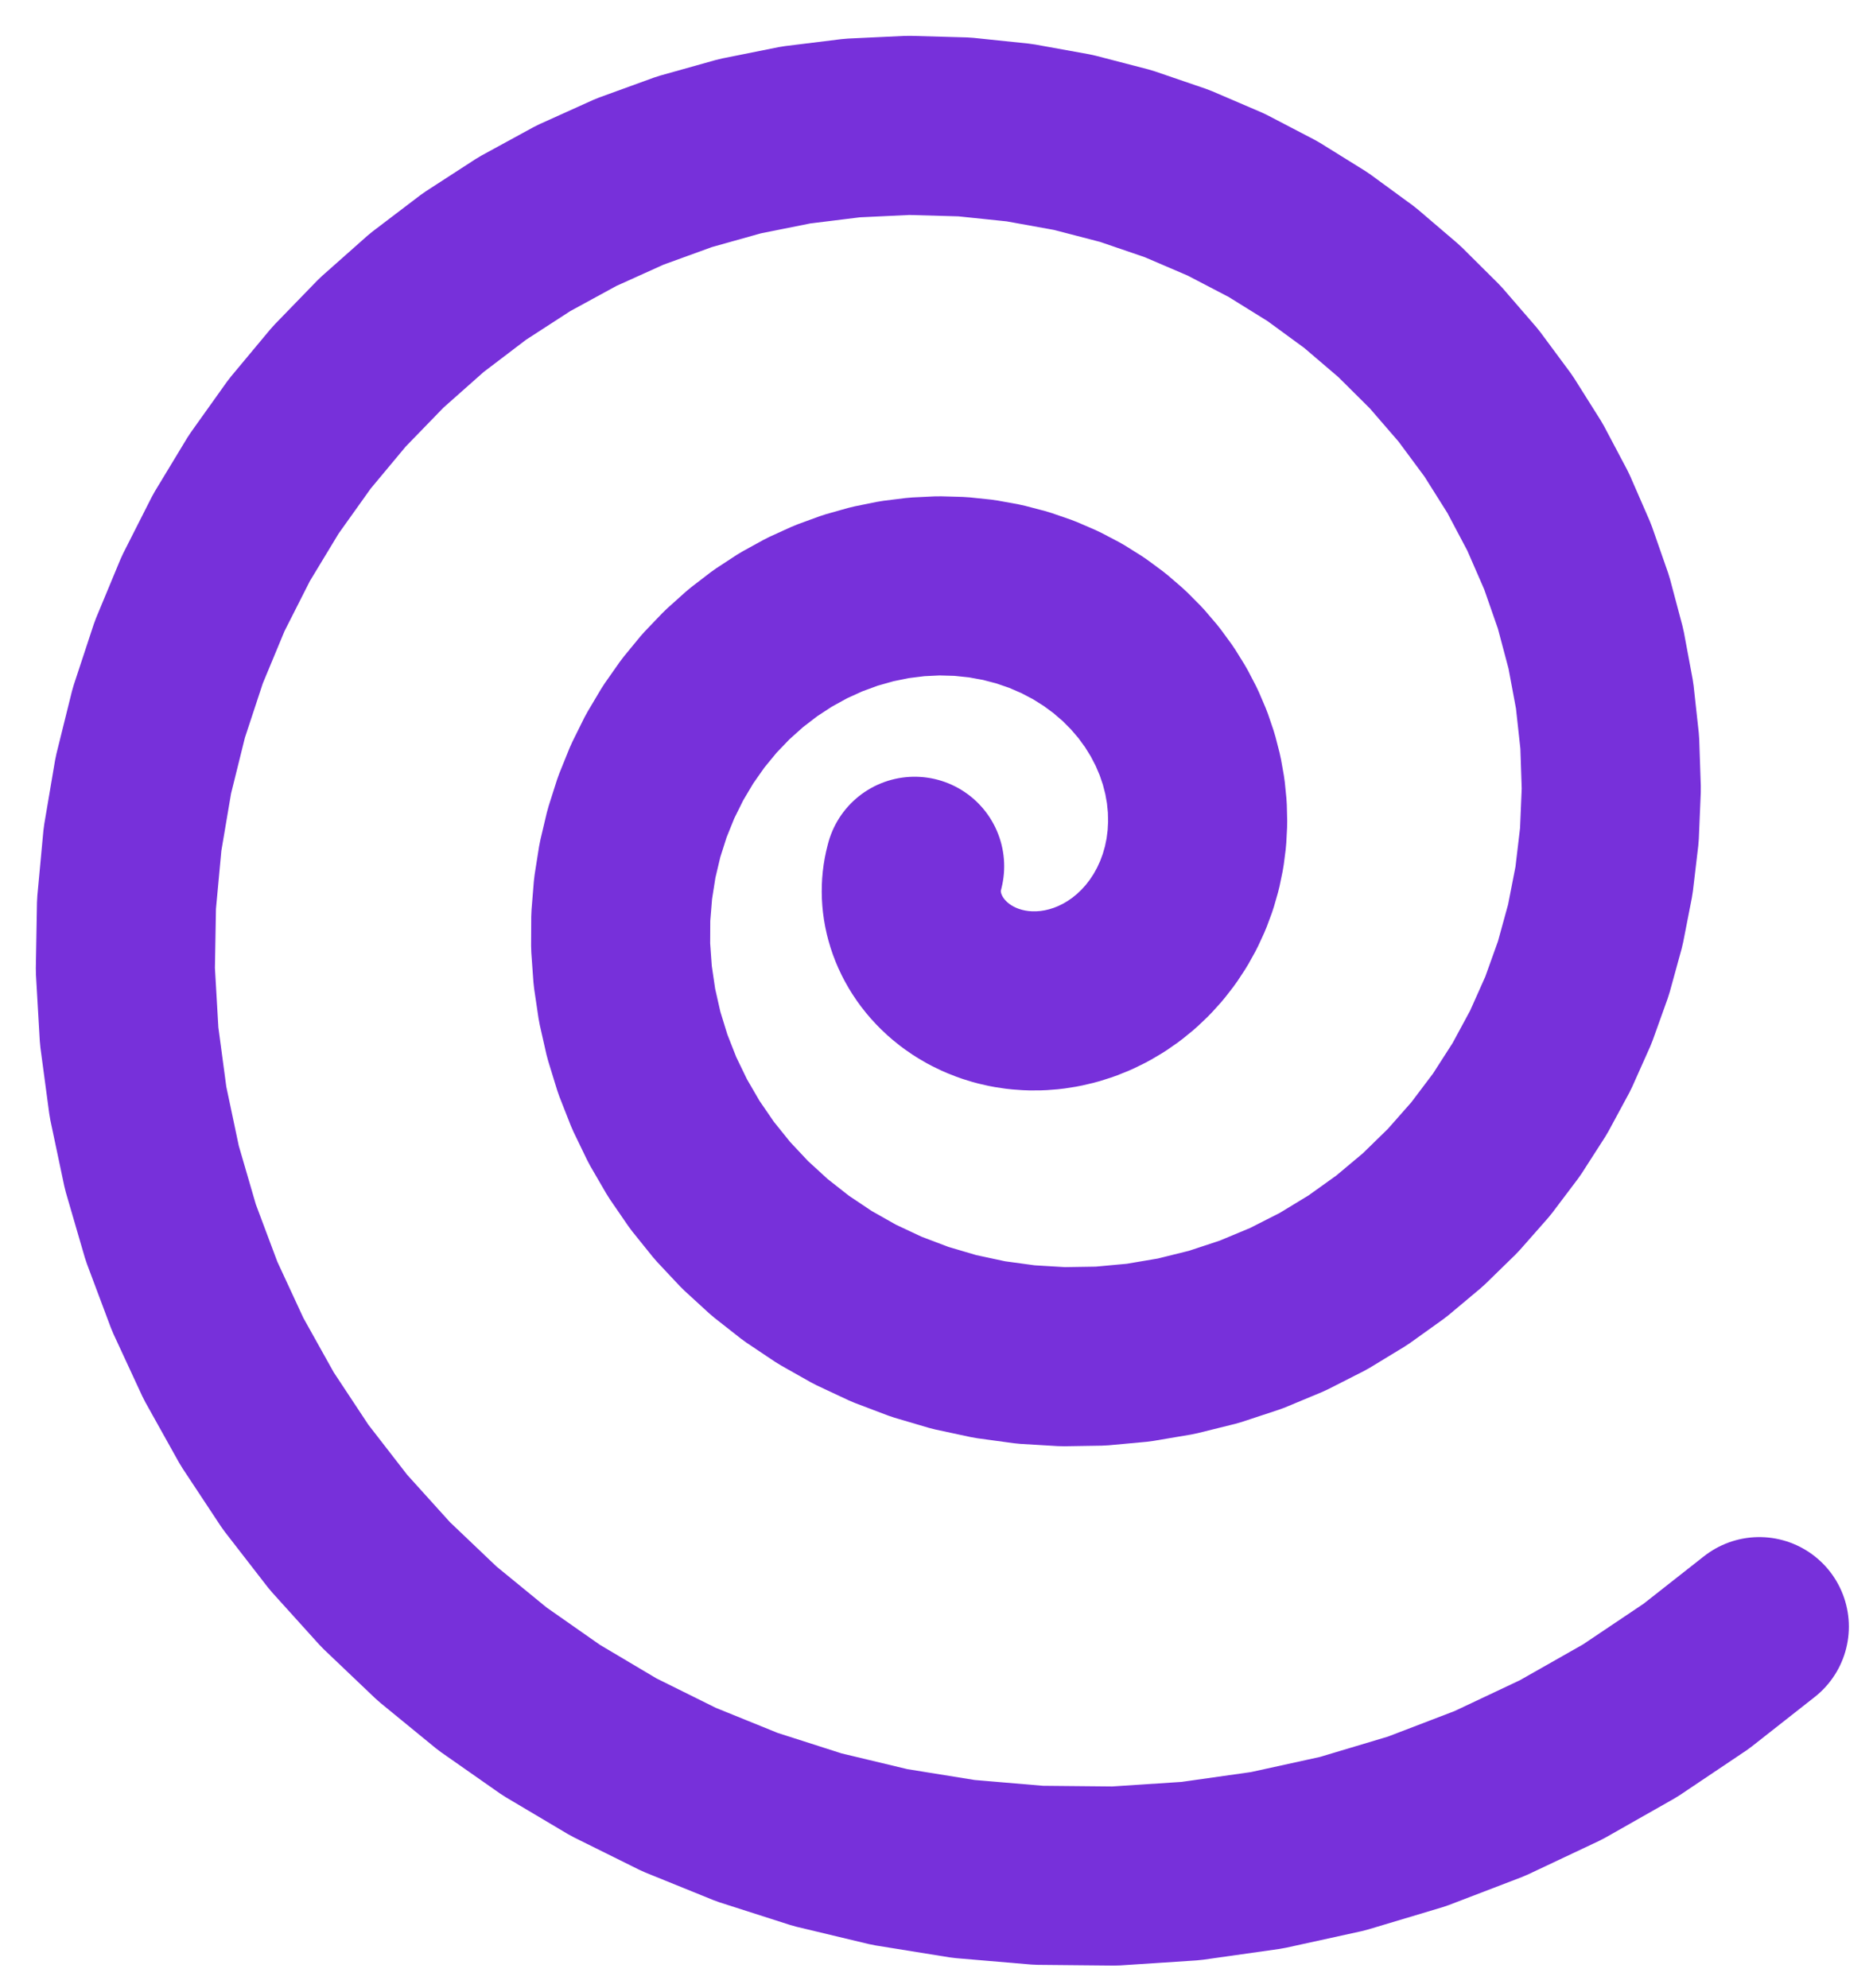<svg width="523" height="555" viewBox="0 0 523 555" fill="none" xmlns="http://www.w3.org/2000/svg">
<g filter="url(#filter0_ddi_6_844)">
<path d="M253.398 239.85L252.958 241.646L252.649 243.509L252.477 245.429L252.45 247.398L252.574 249.404L252.855 251.437L253.297 253.485L253.905 255.536L254.682 257.576L255.629 259.592L256.748 261.571L258.04 263.499L259.502 265.36L261.134 267.142L262.931 268.828L264.888 270.405L267.001 271.859L269.262 273.174L271.663 274.337L274.193 275.335L276.844 276.155L279.601 276.784L282.453 277.211L285.385 277.425L288.382 277.416L291.427 277.177L294.503 276.698L297.592 275.975L300.674 275.002L303.731 273.776L306.742 272.294L309.686 270.557L312.542 268.565L315.289 266.323L317.906 263.833L320.371 261.104L322.663 258.142L324.762 254.959L326.647 251.566L328.298 247.977L329.697 244.206L330.826 240.273L331.668 236.194L332.207 231.991L332.431 227.685L332.325 223.3L331.88 218.86L331.086 214.392L329.936 209.923L328.426 205.479L326.551 201.09L324.313 196.785L321.712 192.594L318.753 188.547L315.442 184.674L311.788 181.003L307.802 177.566L303.5 174.391L298.896 171.506L294.01 168.939L288.864 166.715L283.481 164.859L277.887 163.395L272.11 162.343L266.18 161.723L260.129 161.552L253.991 161.845L247.801 162.614L241.597 163.87L235.414 165.618L229.293 167.862L223.274 170.604L217.395 173.841L211.698 177.567L206.222 181.775L201.008 186.451L196.095 191.581L191.522 197.146L187.327 203.123L183.545 209.489L180.212 216.214L177.36 223.267L175.019 230.615L173.219 238.22L171.984 246.042L171.337 254.04L171.297 262.17L171.882 270.385L173.103 278.638L174.969 286.88L177.487 295.06L180.656 303.126L184.476 311.028L188.938 318.712L194.031 326.128L199.742 333.222L206.049 339.945L212.93 346.247L220.357 352.079L228.298 357.394L236.717 362.15L245.575 366.302L254.83 369.813L264.433 372.646L274.337 374.768L284.487 376.15L294.83 376.768L305.306 376.599L315.856 375.628L326.419 373.842L336.931 371.234L347.328 367.801L357.546 363.546L367.519 358.476L377.183 352.605L386.474 345.951L395.328 338.535L403.682 330.388L411.477 321.541L418.655 312.034L425.161 301.908L430.941 291.213L435.947 279.999L440.134 268.323L443.459 256.246L445.887 243.83L447.386 231.143L447.928 218.255L447.491 205.237L446.06 192.166L443.623 179.116L440.177 166.166L435.722 153.394L430.265 140.879L423.821 128.698L416.41 116.931L408.056 105.655L398.792 94.944L388.657 84.872L377.694 75.509L365.953 66.924L353.49 59.18L340.364 52.339L326.642 46.454L312.393 41.579L297.692 37.758L282.618 35.033L267.252 33.438L251.68 33L235.989 33.743L220.269 35.681L204.612 38.822L189.11 43.169L173.855 48.715L158.943 55.447L144.463 63.346L130.509 72.383L117.17 82.525L104.533 93.728L92.683 105.946L81.701 119.121L71.664 133.193L62.645 148.094L54.713 163.749L47.93 180.078L42.352 196.998L38.029 214.418L35.007 232.245L33.321 250.382L33 268.727L34.067 287.178L36.535 305.63L40.411 323.974L45.691 342.104L52.366 359.911L60.417 377.289L69.815 394.13L80.526 410.329L92.507 425.784L105.704 440.396L120.059 454.068L135.504 466.709L151.966 478.232L169.362 488.555L187.605 497.603L206.602 505.306L226.252 511.603L246.45 516.439L267.089 519.767L288.054 521.547L309.229 521.751L330.496 520.356L351.732 517.35L372.815 512.73L393.623 506.502L414.031 498.682L433.919 489.295L453.164 478.376L471.65 465.967L489.26 452.123" stroke="#7730DA" stroke-width="50" stroke-linecap="round" stroke-linejoin="round"/>
</g>
<defs>
<filter id="filter0_ddi_6_844" x="0" y="0" width="522.261" height="554.751" filterUnits="userSpaceOnUse" color-interpolation-filters="sRGB">
<feFlood flood-opacity="0" result="BackgroundImageFix"/>
<feColorMatrix in="SourceAlpha" type="matrix" values="0 0 0 0 0 0 0 0 0 0 0 0 0 0 0 0 0 0 127 0" result="hardAlpha"/>
<feOffset/>
<feGaussianBlur stdDeviation="4"/>
<feColorMatrix type="matrix" values="0 0 0 0 1 0 0 0 0 1 0 0 0 0 1 0 0 0 0.8 0"/>
<feBlend mode="normal" in2="BackgroundImageFix" result="effect1_dropShadow_6_844"/>
<feColorMatrix in="SourceAlpha" type="matrix" values="0 0 0 0 0 0 0 0 0 0 0 0 0 0 0 0 0 0 127 0" result="hardAlpha"/>
<feOffset dx="2" dy="2"/>
<feGaussianBlur stdDeviation="2"/>
<feColorMatrix type="matrix" values="0 0 0 0 0 0 0 0 0 0 0 0 0 0 0 0 0 0 0.3 0"/>
<feBlend mode="normal" in2="effect1_dropShadow_6_844" result="effect2_dropShadow_6_844"/>
<feBlend mode="normal" in="SourceGraphic" in2="effect2_dropShadow_6_844" result="shape"/>
<feColorMatrix in="SourceAlpha" type="matrix" values="0 0 0 0 0 0 0 0 0 0 0 0 0 0 0 0 0 0 127 0" result="hardAlpha"/>
<feOffset/>
<feGaussianBlur stdDeviation="1.5"/>
<feComposite in2="hardAlpha" operator="arithmetic" k2="-1" k3="1"/>
<feColorMatrix type="matrix" values="0 0 0 0 1 0 0 0 0 1 0 0 0 0 1 0 0 0 0.6 0"/>
<feBlend mode="normal" in2="shape" result="effect3_innerShadow_6_844"/>
</filter>
</defs>
</svg>
